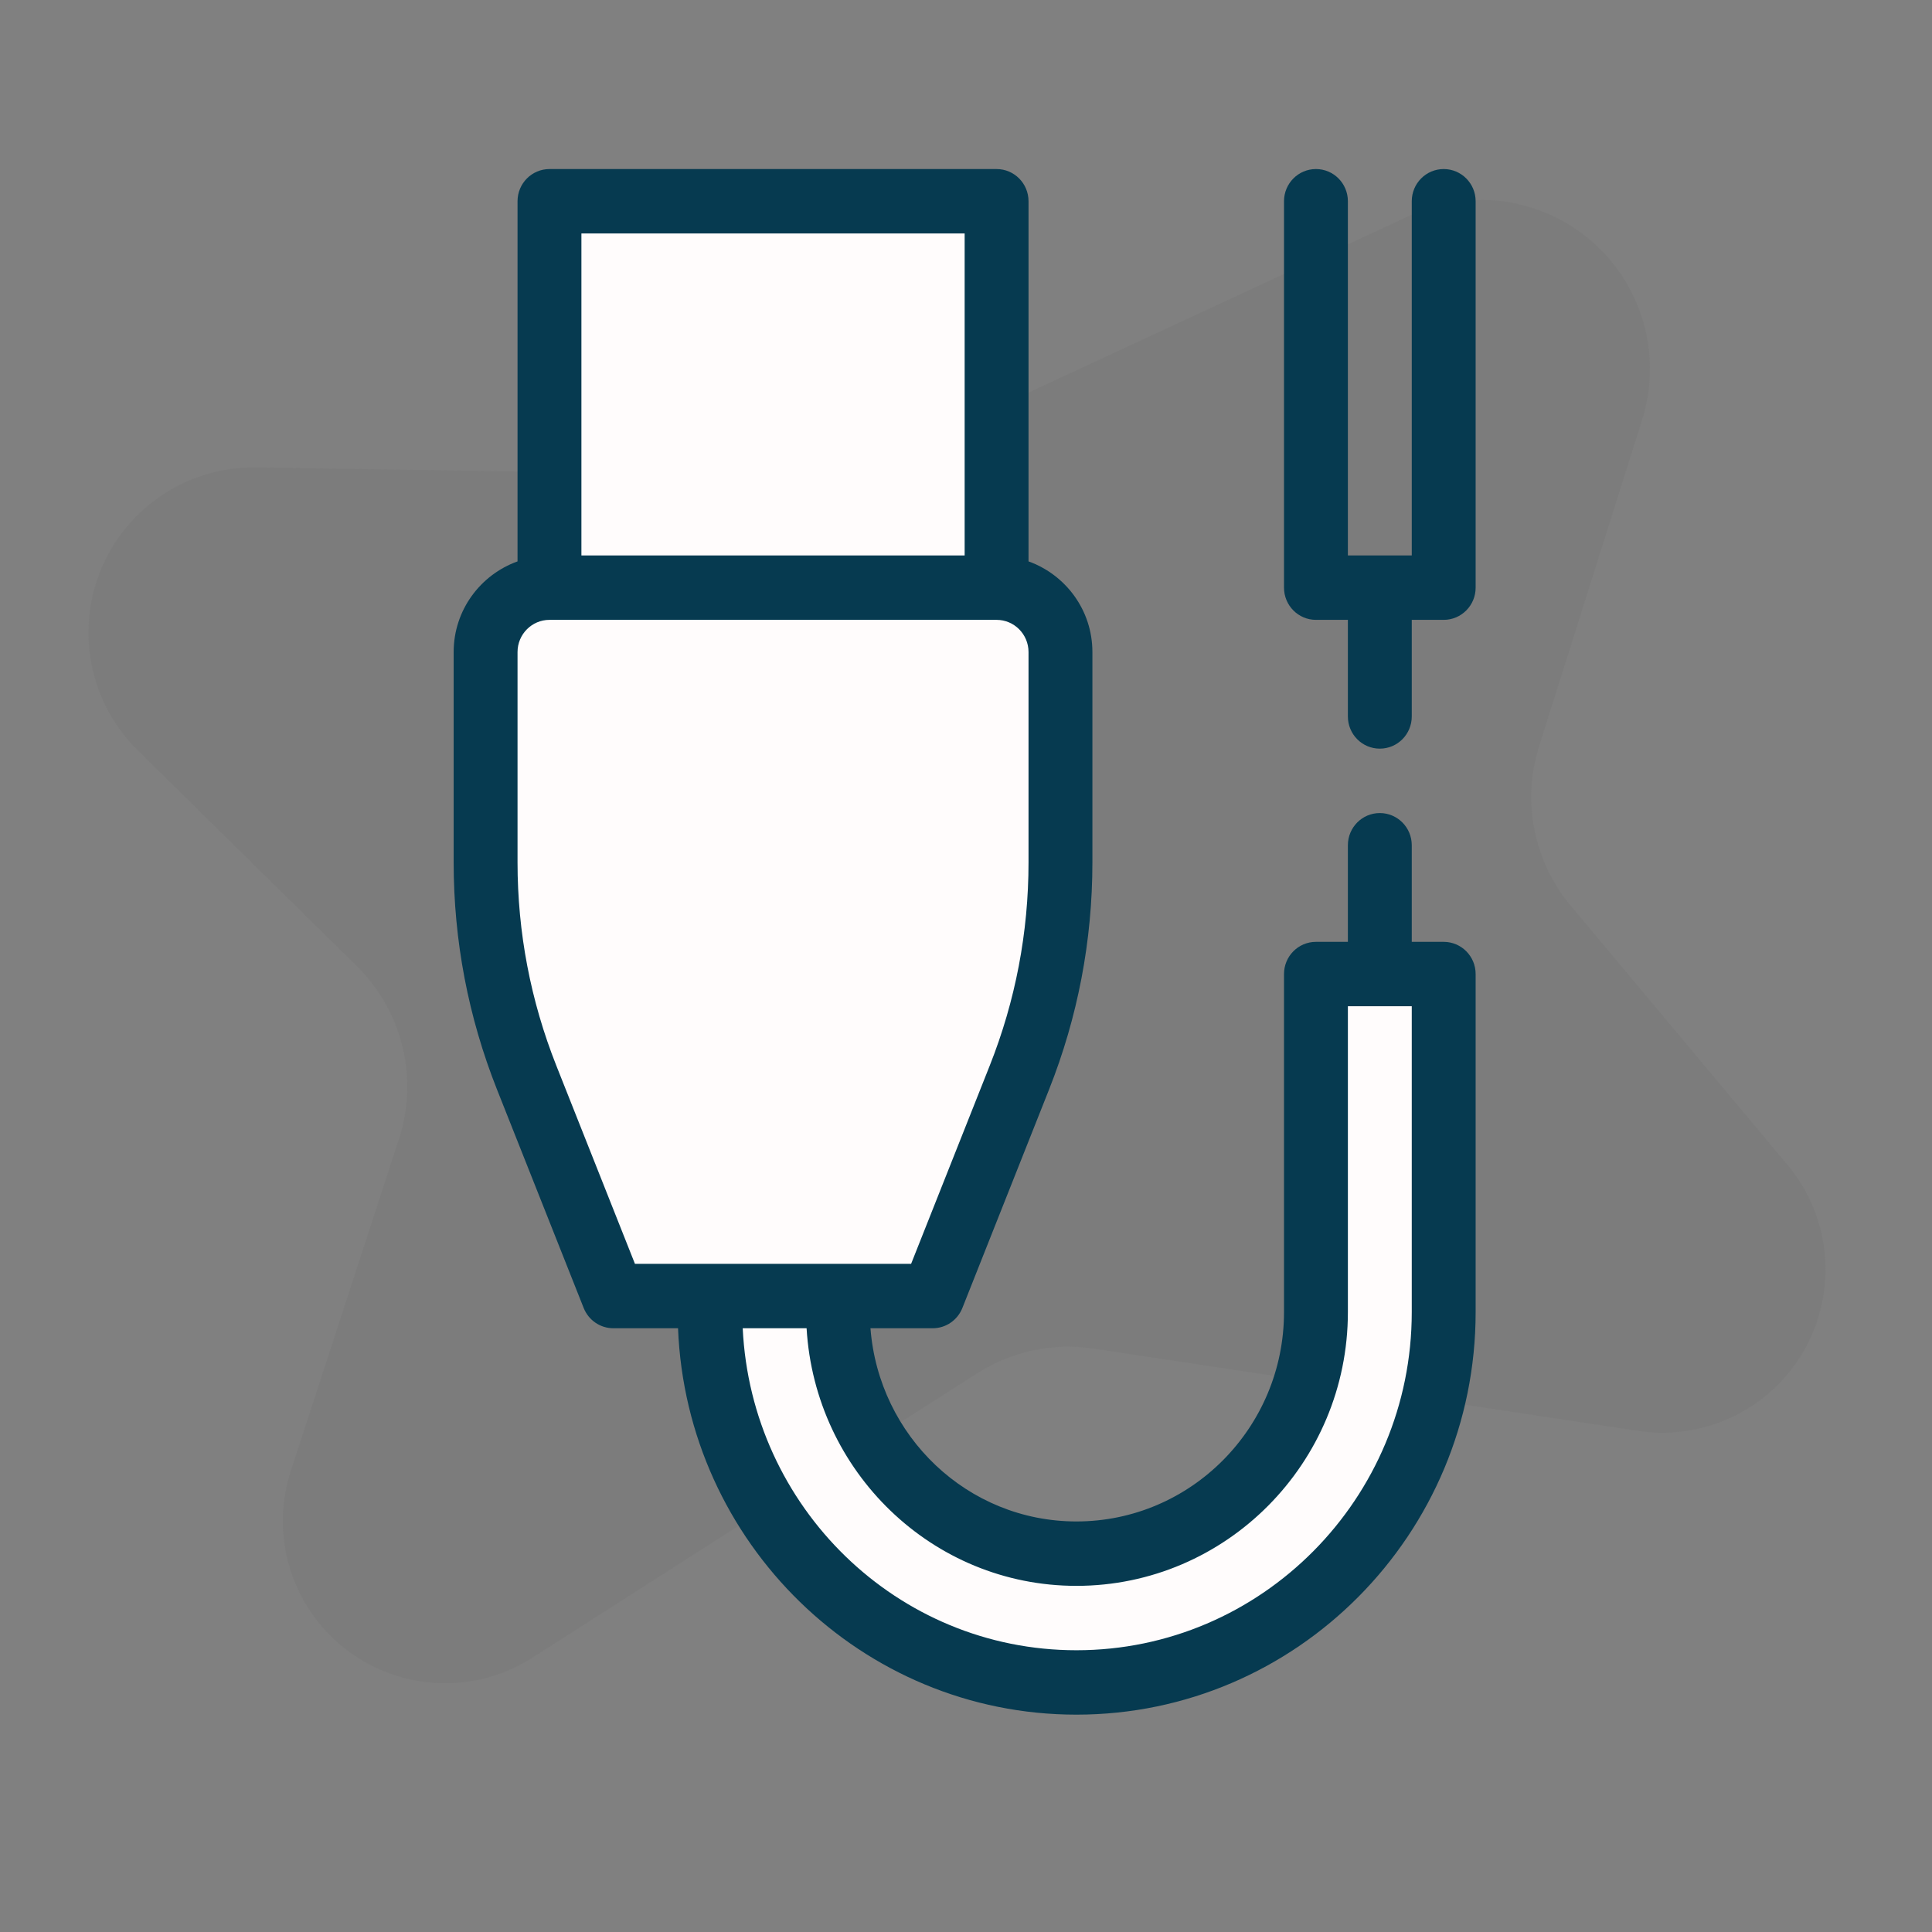 <?xml version="1.0" encoding="UTF-8"?>
<svg width="80px" height="80px" viewBox="0 0 80 80" version="1.1" xmlns="http://www.w3.org/2000/svg" xmlns:xlink="http://www.w3.org/1999/xlink">
    <rect x="0" y="0" width="80" height="80" fill="#808080" stroke="none"/>
    <!-- Generator: Sketch 54.1 (76490) - https://sketchapp.com -->
    <title>electricians</title>
    <desc>Created with Sketch.</desc>
    <g id="web" stroke="none" stroke-width="1" fill="none" fill-rule="evenodd">
        <g id="electricians" transform="translate(-7, 2)">
            <path d="M22.639,11.81 L44.938,16.916 C45.966,17.151 47.034,17.151 48.062,16.916 L71.526,11.543 C75.294,10.68 79.048,13.036 79.911,16.804 C80.301,18.507 80.04,20.295 79.18,21.815 L72.197,34.15 C71.021,36.229 70.985,38.764 72.103,40.875 L78.654,53.243 C80.4,56.54 79.143,60.628 75.847,62.375 C74.137,63.28 72.12,63.409 70.309,62.729 L48.962,54.708 C47.375,54.112 45.625,54.112 44.038,54.708 L23.577,62.396 C20.105,63.7 16.233,61.943 14.928,58.471 C14.221,56.588 14.395,54.488 15.402,52.747 L22.636,40.241 C23.964,37.944 23.88,35.094 22.419,32.88 L15.402,22.247 C13.321,19.093 14.19,14.85 17.344,12.769 C18.904,11.739 20.817,11.393 22.639,11.81 Z" id="Rectangle-Copy-6" fill="#484848" opacity="0.06" transform="translate(46.5, 38.5) rotate(-12) translate(-46.5, -38.5) "></path>
            <g id="broken-cable" transform="translate(25.544, 5)" fill-rule="nonzero">
                <g transform="translate(0.2, 0)">
                    <path d="M9.298,5.333 C8.567,5.333 7.976,5.93 7.976,6.667 L7.976,12 C7.976,12.737 8.567,13.333 9.298,13.333 C10.029,13.333 10.621,12.737 10.621,12 L10.621,6.667 C10.621,5.93 10.029,5.333 9.298,5.333 Z" id="Path" fill="#545454"></path>
                    <path d="M17.233,5.333 C16.502,5.333 15.91,5.93 15.91,6.667 L15.91,12 C15.91,12.737 16.502,13.333 17.233,13.333 C17.964,13.333 18.555,12.737 18.555,12 L18.555,6.667 C18.555,5.93 17.964,5.333 17.233,5.333 Z" id="Path" fill="#545454"></path>
                    <path d="M41.036,32 L39.714,32 L39.714,28 C39.714,27.263 39.122,26.667 38.391,26.667 C37.66,26.667 37.069,27.263 37.069,28 L37.069,32 L35.747,32 C35.016,32 34.424,32.596 34.424,33.333 L34.424,47.333 C34.424,52.112 30.568,56 25.828,56 C21.315,56 17.644,52.463 17.3,48 L19.878,48 C20.419,48 20.904,47.668 21.106,47.161 L24.693,38.12 C25.885,35.116 26.49,31.951 26.49,28.711 L26.49,20 C26.49,18.264 25.381,16.798 23.845,16.246 L23.845,1.333 C23.845,0.596 23.253,0 22.522,0 L4.009,0 C3.278,0 2.686,0.596 2.686,1.333 L2.686,16.246 C1.15,16.798 0.041,18.264 0.041,20 L0.041,28.711 C0.041,31.951 0.646,35.116 1.838,38.12 L5.425,47.161 C5.627,47.668 6.112,48 6.653,48 L9.332,48 C9.683,56.88 16.937,64 25.829,64 C34.943,64 42.359,56.523 42.359,47.333 L42.359,33.333 C42.359,32.596 41.767,32 41.036,32 Z" id="Shape" fill="#063A50"></path>
                    <polygon id="Path" fill="#FFFCFC" points="5.331 2.667 21.2 2.667 21.2 16 5.331 16"></polygon>
                    <path d="M7.548,45.333 L4.294,37.13 C3.227,34.441 2.686,31.609 2.686,28.711 L2.686,20 C2.686,19.264 3.279,18.667 4.009,18.667 L22.522,18.667 C23.252,18.667 23.845,19.264 23.845,20 L23.845,28.711 C23.845,31.61 23.304,34.441 22.237,37.13 L18.983,45.333 L7.548,45.333 Z" id="Path" fill="#FFFCFC"></path>
                    <path d="M39.714,47.333 C39.714,55.053 33.485,61.333 25.828,61.333 C18.398,61.333 12.363,55.405 12.01,48 L14.655,48 C15.005,53.933 19.857,58.667 25.828,58.667 C32.026,58.667 37.069,53.582 37.069,47.333 L37.069,34.667 L39.714,34.667 L39.714,47.333 Z" id="Path" fill="#FFFCFC"></path>
                    <path d="M41.036,0 C40.305,0 39.714,0.596 39.714,1.333 L39.714,16 L37.069,16 L37.069,1.333 C37.069,0.596 36.478,0 35.747,0 C35.016,0 34.424,0.596 34.424,1.333 L34.424,17.333 C34.424,18.07 35.016,18.667 35.747,18.667 L37.069,18.667 L37.069,22.667 C37.069,23.404 37.66,24 38.391,24 C39.122,24 39.714,23.404 39.714,22.667 L39.714,18.667 L41.036,18.667 C41.767,18.667 42.359,18.07 42.359,17.333 L42.359,1.333 C42.359,0.596 41.767,0 41.036,0 Z" id="Path" fill="#063A50"></path>
                </g>
            </g>
        </g>
    </g>
</svg>
